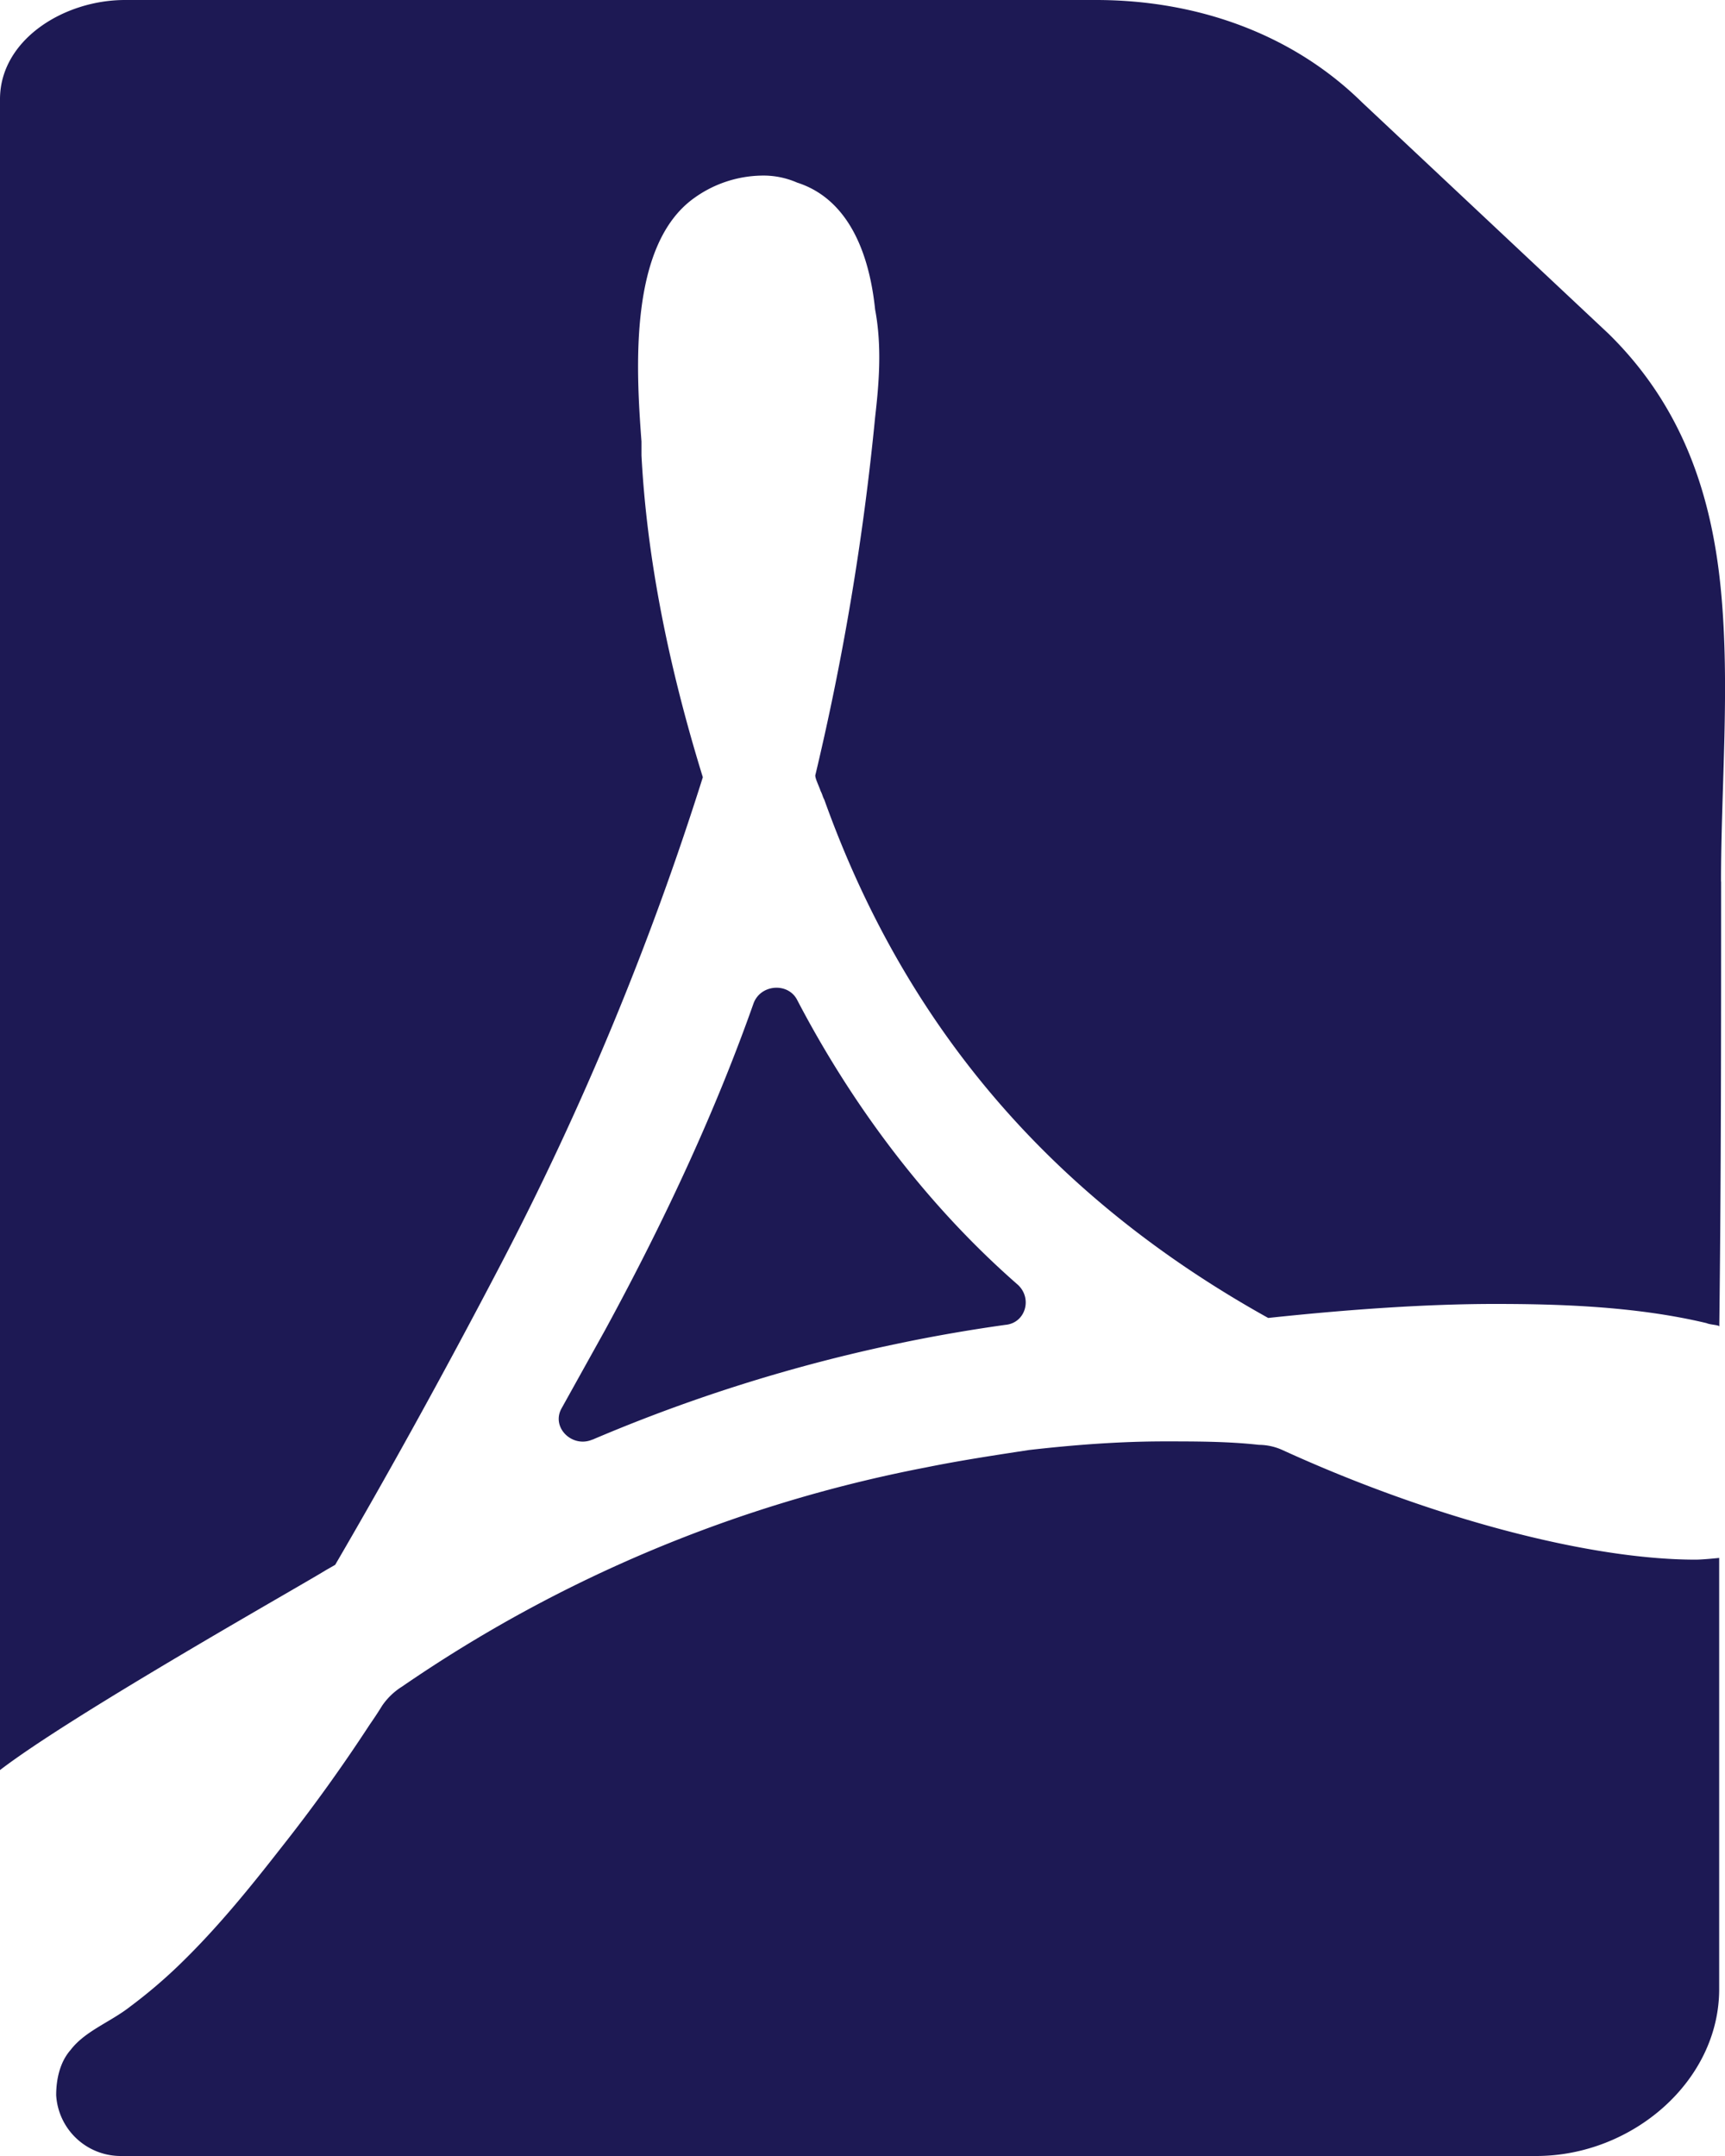 <svg width="16" height="20" fill="none" xmlns="http://www.w3.org/2000/svg"><path d="M15.963 8.177c0-.87.084-1.806 0-2.693s-.353-1.71-1.042-2.387L12.636.952C11.98.306 11.09 0 10.166 0H1.159C.59 0 0 .371 0 .92v15.5c.672-.517 2.79-1.71 3.025-1.856l.084-.048c.47-.806.99-1.742 1.529-2.774A27.817 27.817 0 006.519 7.21C6.2 6.177 6 5.177 5.95 4.226v-.13c-.051-.677-.118-1.822.486-2.257a1.1 1.1 0 01.622-.21.78.78 0 01.336.065c.404.129.656.532.723 1.177.067.355.033.71 0 1a24.523 24.523 0 01-.555 3.322c0 .033.034.097.05.146.017.032.017.048.034.08.756 2.113 2.117 3.694 4.117 4.807.756-.081 1.479-.13 2.1-.13.555 0 1.294.017 1.966.178.034.016.118.016.118.032.017-1.37.017-2.758.017-4.129z" fill="#1D1954"/><path d="M5.495 13.355a15.084 15.084 0 013.83-1.065c.185-.016.253-.242.118-.37-.924-.807-1.596-1.775-2.05-2.646-.084-.161-.336-.145-.403.032-.336.952-.79 1.952-1.378 3.033l-.403.725c-.1.178.1.371.286.29zm-1.95 2.467c-.05.081-.084.13-.117.178a15.44 15.44 0 01-.824 1.145c-.302.387-.604.758-.957 1.097a4.692 4.692 0 01-.437.37c-.185.146-.42.227-.555.404-.1.113-.134.274-.134.42a.6.6 0 00.605.564h13.123c.89 0 1.697-.694 1.697-1.548v-4s-.151.016-.219.016c-.99 0-2.453-.387-3.83-1.016a.534.534 0 00-.22-.049c-.285-.032-.587-.032-.873-.032-.42 0-.84.032-1.26.08-.32.049-.639.097-.958.162a12.844 12.844 0 00-4.856 2.032.628.628 0 00-.185.177z" fill="#1D1954"/></svg>